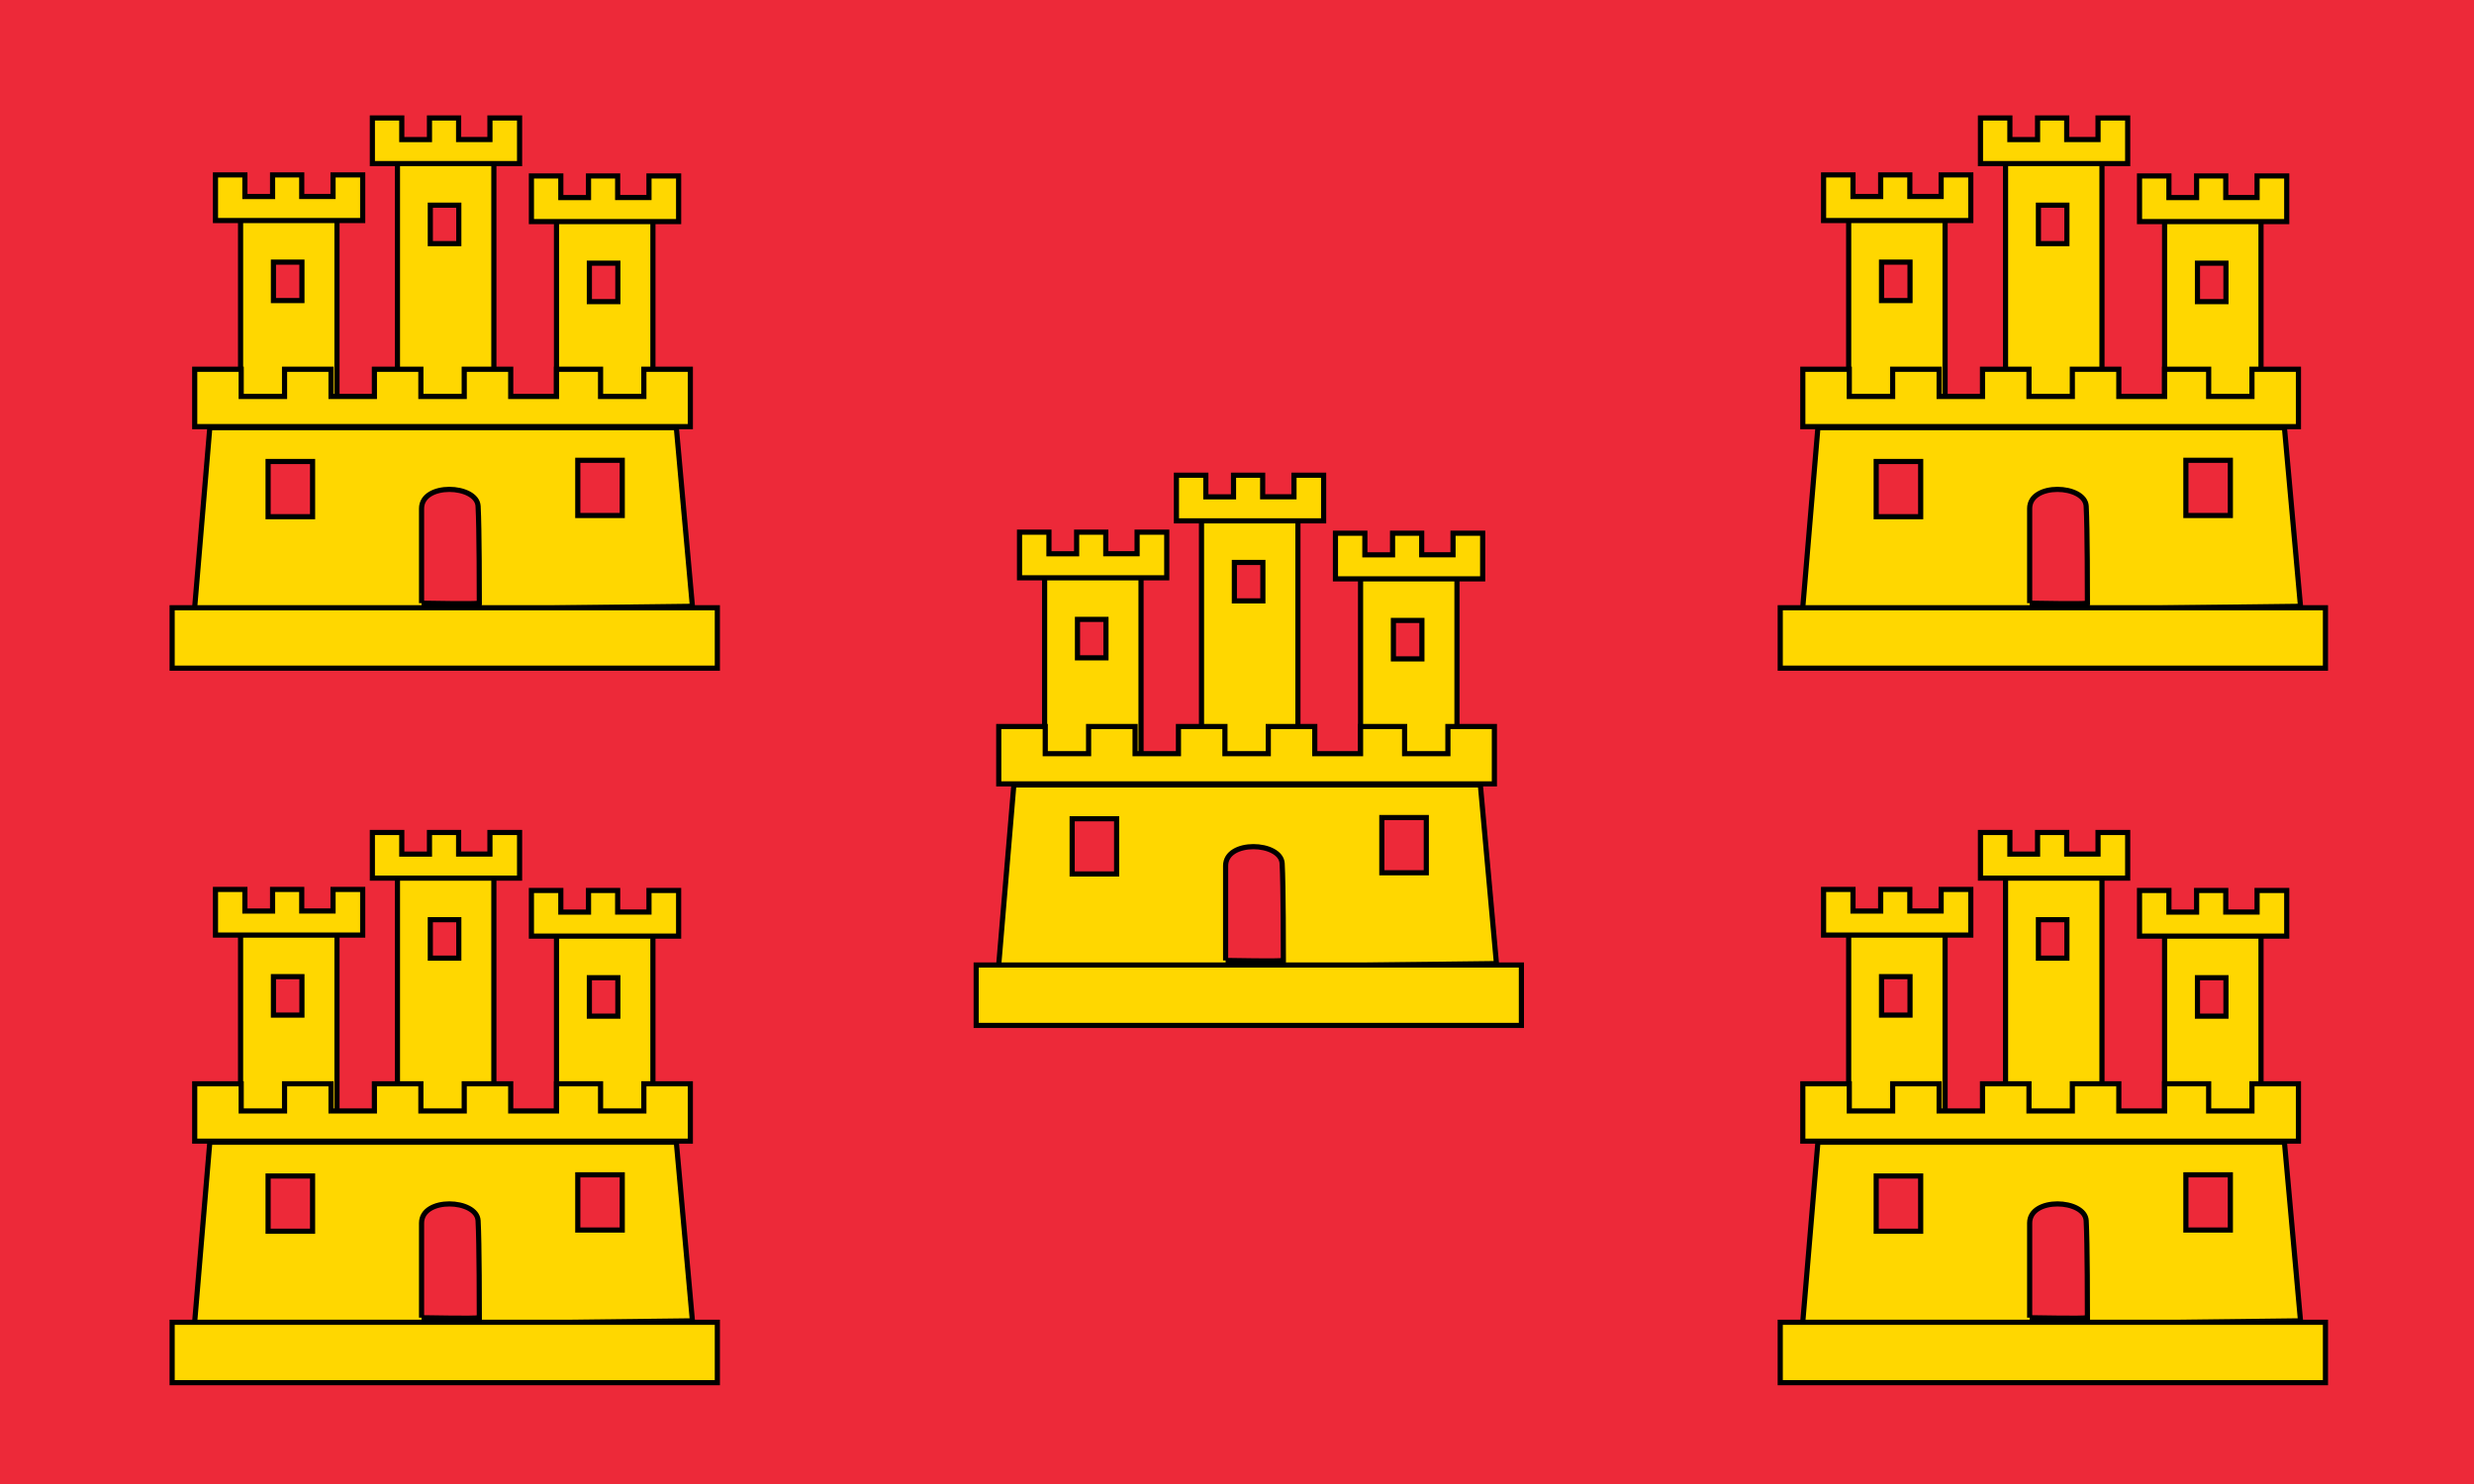 <?xml version="1.0" encoding="UTF-8"?>
<svg xmlns="http://www.w3.org/2000/svg" xmlns:xlink="http://www.w3.org/1999/xlink" width="360" height="216">
<rect width="360" height="216" fill="#ed2939"/>
<g id="castle" transform="translate(0,-0.625)" fill="#ffd700" stroke="#000" stroke-width="0.75">
<rect width="14.03" height="27.284" y="32.632" x="35.006"/>
<rect width="14.03" height="35.797" y="24.273" x="57.834"/>
<rect width="14.03" height="27.355" y="32.715" x="80.978"/>
<path d="m30.524,62.875h67.891l2.34,26 -72.487,0.879 2.255,-26.816z"/>
<rect width="79.336" height="8.792" y="89.085" x="25.048"/>
<path d="m28.332,53.745,6.764,0,0,3.956,6.309,0,0-3.956,6.764,0-0,3.956,6.31,0,0-3.956,6.764,0,0,3.956,6.309,0,0-3.956,6.764,0,0,3.956,6.662,0,0-3.956,6.411,0,0,3.956,6.3,0-0-3.956,6.764,0,0,8.353-72.121,0z" transform="translate(0,0.625)"/>
<path id="tower" d="m31.355,25.458,4.28,0,0,3.146,4.029,0,0-3.146,4.242,0,0,3.138,4.556,0-0-3.138,4.315,0,0,6.642-21.422,0z" transform="translate(0,0.625)"/>
<use xlink:href="#tower" x="22.829" y="-8.288"/>
<use xlink:href="#tower" x="45.972" y="0.153"/>
<g fill="#ed2939">
<rect height="5.595" width="4.145" y="38.932" x="85.761"/>
<rect height="5.595" width="4.145" y="38.778" x="39.788"/>
<rect height="5.595" width="4.145" y="30.49" x="62.617"/>
<rect height="8.036" width="6.47" y="67.622" x="84.076"/>
<rect height="8.036" width="6.47" y="67.796" x="39.013"/>
<path d="m61.343,88.418v-13.772c0,-3.835 8.047,-3.487 8.226,-0.349c0.179,3.138 0.179,13.249 0.179,14.12c-0.894,0.174 -7.331,0 -8.405,0z"/>
</g>
</g>
<use xlink:href="#castle" x="234"/>
<use xlink:href="#castle" y="52" x="117"/>
<use xlink:href="#castle" y="104" x="234"/>
<use xlink:href="#castle" y="104"/>
</svg>
